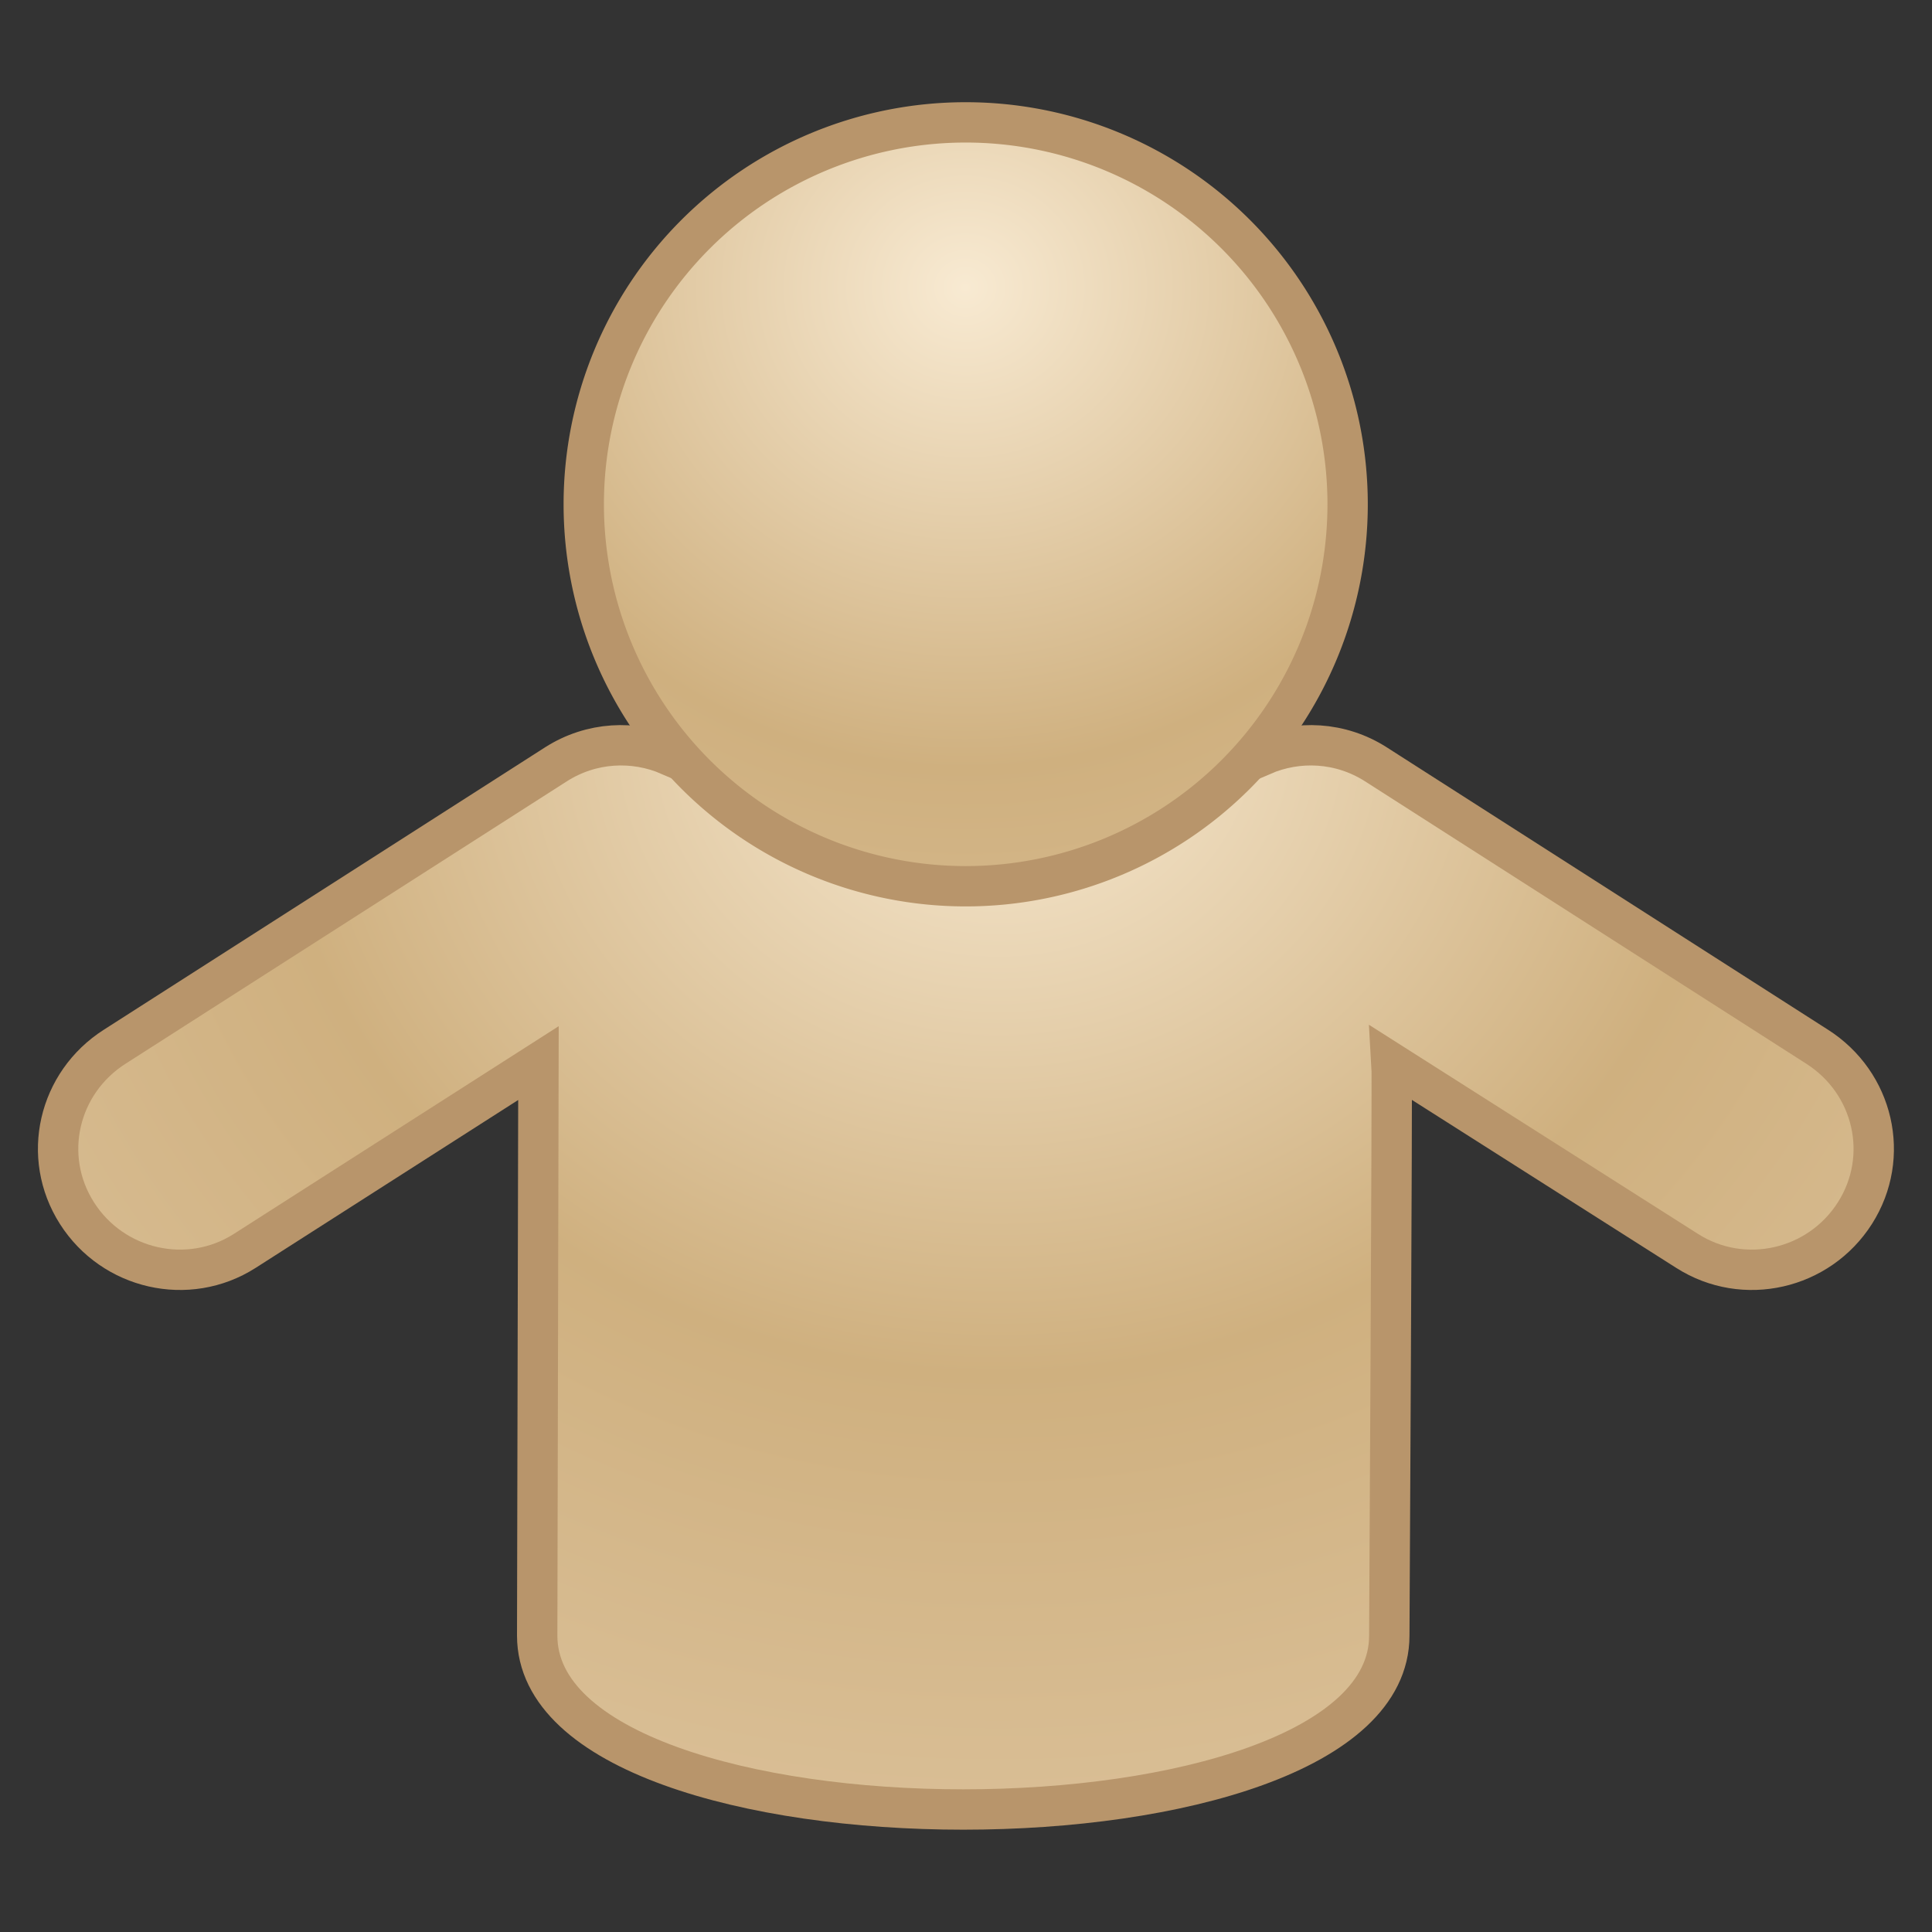 <?xml version="1.0" encoding="UTF-8" standalone="no"?>
<!-- Created with Inkscape (http://www.inkscape.org/) -->
<svg
   xmlns:dc="http://purl.org/dc/elements/1.1/"
   xmlns:cc="http://creativecommons.org/ns#"
   xmlns:rdf="http://www.w3.org/1999/02/22-rdf-syntax-ns#"
   xmlns:svg="http://www.w3.org/2000/svg"
   xmlns="http://www.w3.org/2000/svg"
   xmlns:xlink="http://www.w3.org/1999/xlink"
   xmlns:sodipodi="http://sodipodi.sourceforge.net/DTD/sodipodi-0.dtd"
   xmlns:inkscape="http://www.inkscape.org/namespaces/inkscape"
   width="128"
   height="128"
   id="svg2"
   sodipodi:version="0.32"
   inkscape:version="0.46"
   version="1.0"
   sodipodi:docname="im-msn.svg"
   inkscape:output_extension="org.inkscape.output.svg.inkscape">
  <rect width="100%" height="100%" fill="#333333" stroke="none"/>
  <defs
     id="defs4">
    <linearGradient
       id="linearGradient3218">
      <stop
         style="stop-color:#f8ead2;stop-opacity:1;"
         offset="0"
         id="stop3220" />
      <stop
         id="stop3222"
         offset="0.522"
         style="stop-color:#cfb07f;stop-opacity:1;" />
      <stop
         style="stop-color:#dcc29b;stop-opacity:1;"
         offset="1"
         id="stop3224" />
    </linearGradient>
    <linearGradient
       id="linearGradient3277">
      <stop
         id="stop3279"
         offset="0"
         style="stop-color:#f8ead2;stop-opacity:1;" />
      <stop
         style="stop-color:#cfb07f;stop-opacity:1;"
         offset="0.538"
         id="stop3216" />
      <stop
         id="stop3281"
         offset="1"
         style="stop-color:#dcc29b;stop-opacity:1;" />
    </linearGradient>
    <radialGradient
       inkscape:collect="always"
       xlink:href="#linearGradient3277"
       id="radialGradient3230"
       gradientUnits="userSpaceOnUse"
       gradientTransform="matrix(6.373,0,0,5.648,-89.547,-48.266)"
       cx="24.336"
       cy="17.068"
       fx="24.336"
       fy="17.068"
       r="13.818" />
    <radialGradient
       inkscape:collect="always"
       xlink:href="#linearGradient3218"
       id="radialGradient3232"
       gradientUnits="userSpaceOnUse"
       gradientTransform="matrix(2.445,0,0,2.291,-34.69,-2.645)"
       cx="24"
       cy="2.048"
       fx="24"
       fy="2.048"
       r="13.818" />
  </defs>
  <sodipodi:namedview
     id="base"
     pagecolor="#ffffff"
     bordercolor="#666666"
     borderopacity="1.0"
     gridtolerance="10000"
     guidetolerance="10"
     objecttolerance="10"
     inkscape:pageopacity="0.0"
     inkscape:pageshadow="2"
     inkscape:zoom="2.8"
     inkscape:cx="94.750513"
     inkscape:cy="67.722402"
     inkscape:document-units="px"
     inkscape:current-layer="layer1"
     showgrid="false"
     inkscape:showpageshadow="false"
     inkscape:window-width="1280"
     inkscape:window-height="956"
     inkscape:window-x="0"
     inkscape:window-y="46" />
  <g
     inkscape:label="Layer 1"
     inkscape:groupmode="layer"
     id="layer1">
    <g
       id="g3226"
       transform="matrix(1.019,0,0,1.019,-0.619,-0.796)">
      <path
         sodipodi:nodetypes="ccccsccccccscccccc"
         id="rect3232"
         d="M 54.473,45.14 C 50.668,45.401 47.087,47.144 44.143,49.895 C 41.828,48.888 39.063,49.005 36.764,50.469 L 8.069,68.834 C 4.391,71.176 3.268,75.978 5.61,79.656 C 7.952,83.334 12.836,84.457 16.514,82.115 L 35.616,69.9 L 35.534,107.121 C 35.534,122.2 90.936,122.2 90.936,107.121 C 90.936,107.121 91.138,70.705 91.086,69.9 L 110.305,82.115 C 113.983,84.457 118.867,83.334 121.209,79.656 C 123.55,75.978 122.427,71.176 118.749,68.834 L 90.054,50.469 C 87.756,49.005 84.99,48.888 82.676,49.895 C 79.467,46.897 75.562,45.14 71.362,45.14 L 55.457,45.14 C 55.111,45.14 54.814,45.117 54.473,45.14 z"
         style="fill:url(#radialGradient3230);fill-opacity:1;fill-rule:evenodd;stroke:#b8956b;stroke-width:2.624;stroke-linecap:butt;stroke-linejoin:miter;marker:none;marker-start:none;marker-mid:none;marker-end:none;stroke-miterlimit:4;stroke-dasharray:none;stroke-dashoffset:0;stroke-opacity:1;visibility:visible;display:inline;overflow:visible" />
      <path
         transform="matrix(1.892,0,0,1.892,17.986,15.596)"
         d="M 37.125,9.5 A 13.125,13.125 0 1 1 10.875,9.5 A 13.125,13.125 0 1 1 37.125,9.5 z"
         sodipodi:ry="13.125"
         sodipodi:rx="13.125"
         sodipodi:cy="9.5"
         sodipodi:cx="24"
         id="path2354"
         style="fill:url(#radialGradient3232);fill-opacity:1;fill-rule:evenodd;stroke:#b8956b;stroke-width:1.386;stroke-linecap:butt;stroke-linejoin:miter;marker:none;marker-start:none;marker-mid:none;marker-end:none;stroke-miterlimit:4;stroke-dasharray:none;stroke-dashoffset:0;stroke-opacity:1;visibility:visible;display:inline;overflow:visible"
         sodipodi:type="arc" />
    </g>
  </g>
</svg>
